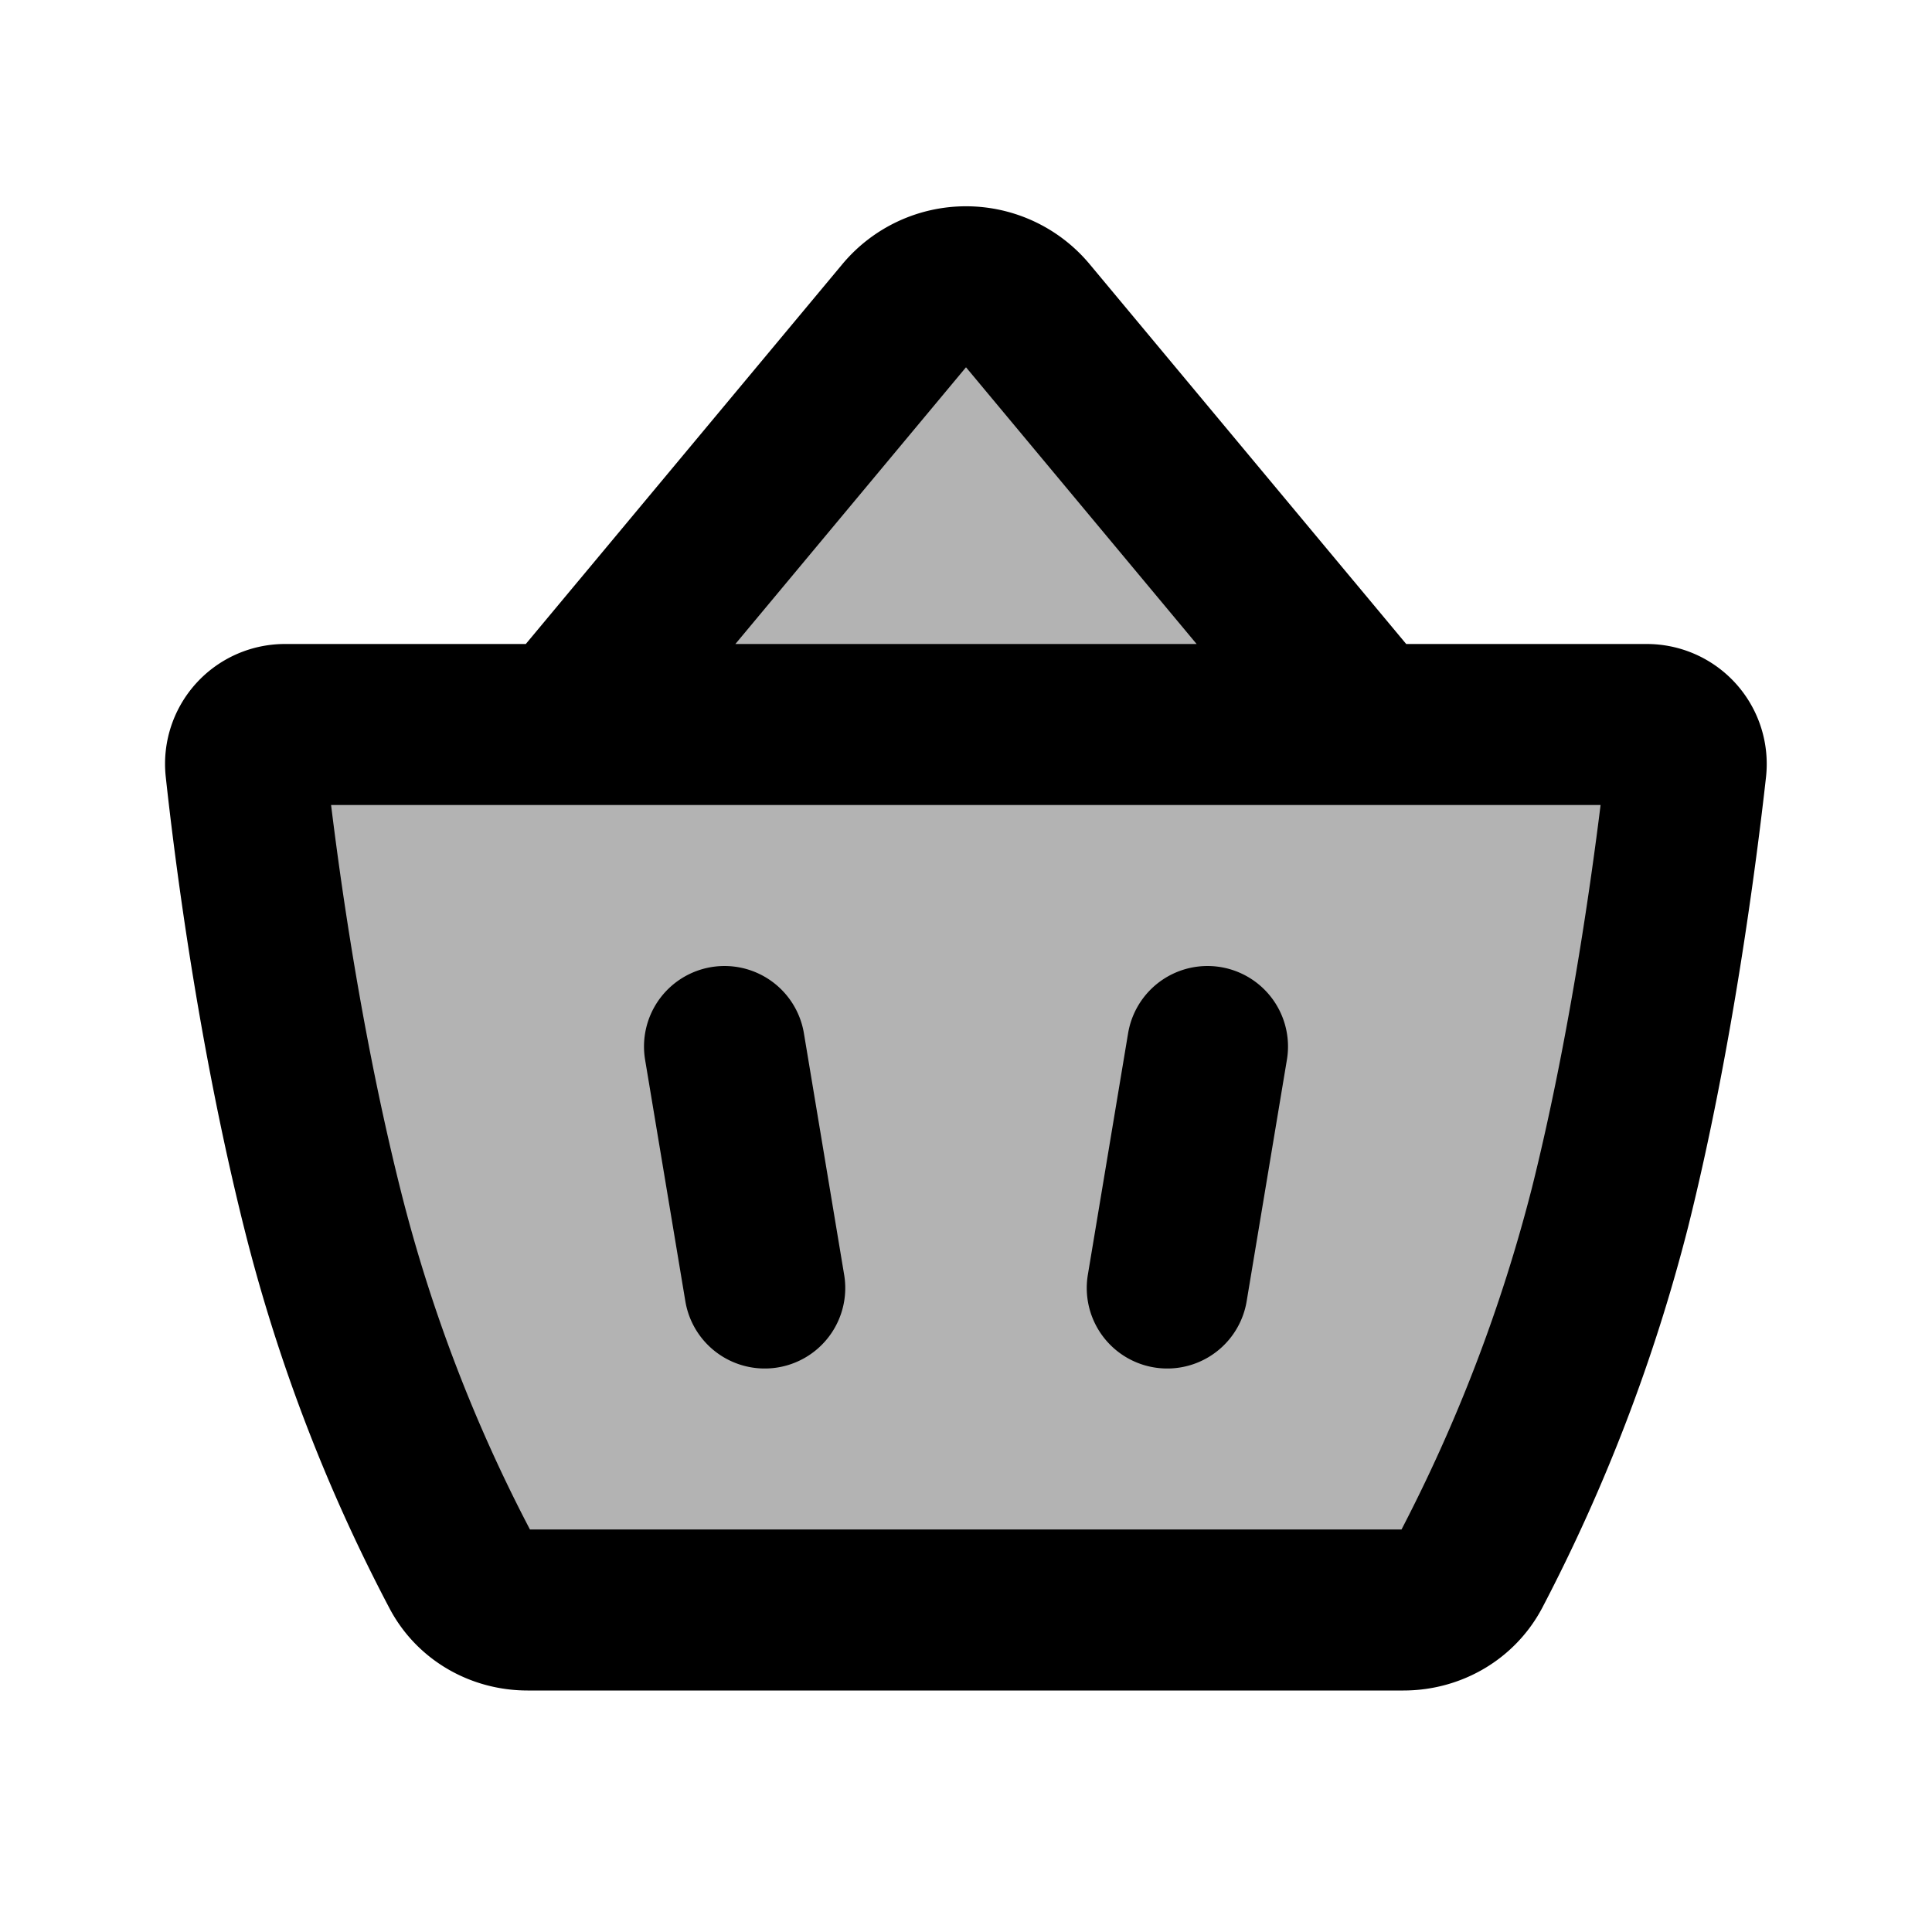 <svg xmlns="http://www.w3.org/2000/svg" width="24" height="24" viewBox="0 0 24 24" fill="none">
    <path fill="currentColor" d="M11.232 3.922 7 9H3.543a.489.489 0 0 0-.49.54c.108.996.39 3.228.947 5.46a20.097 20.097 0 0 0 1.727 4.519.929.929 0 0 0 .827.481h10.88c.351 0 .676-.183.84-.494A20.859 20.859 0 0 0 20 15c.536-2.144.83-4.436.944-5.456A.49.49 0 0 0 20.453 9H17l-4.232-5.078a1 1 0 0 0-1.536 0" opacity=".3"/>
    <path stroke="currentColor" stroke-linecap="round" stroke-linejoin="round" stroke-width="2" d="m7 9 4.232-5.078a1 1 0 0 1 1.536 0L17 9m-8 4 .5 3m5.5-3-.5 3M4 15a20.099 20.099 0 0 0 1.727 4.52c.163.303.482.48.827.48h10.88c.351 0 .676-.183.84-.494A20.857 20.857 0 0 0 20 15c.536-2.144.83-4.436.944-5.456A.49.49 0 0 0 20.453 9H3.543a.489.489 0 0 0-.49.54c.108.996.39 3.228.947 5.46"/>
</svg>